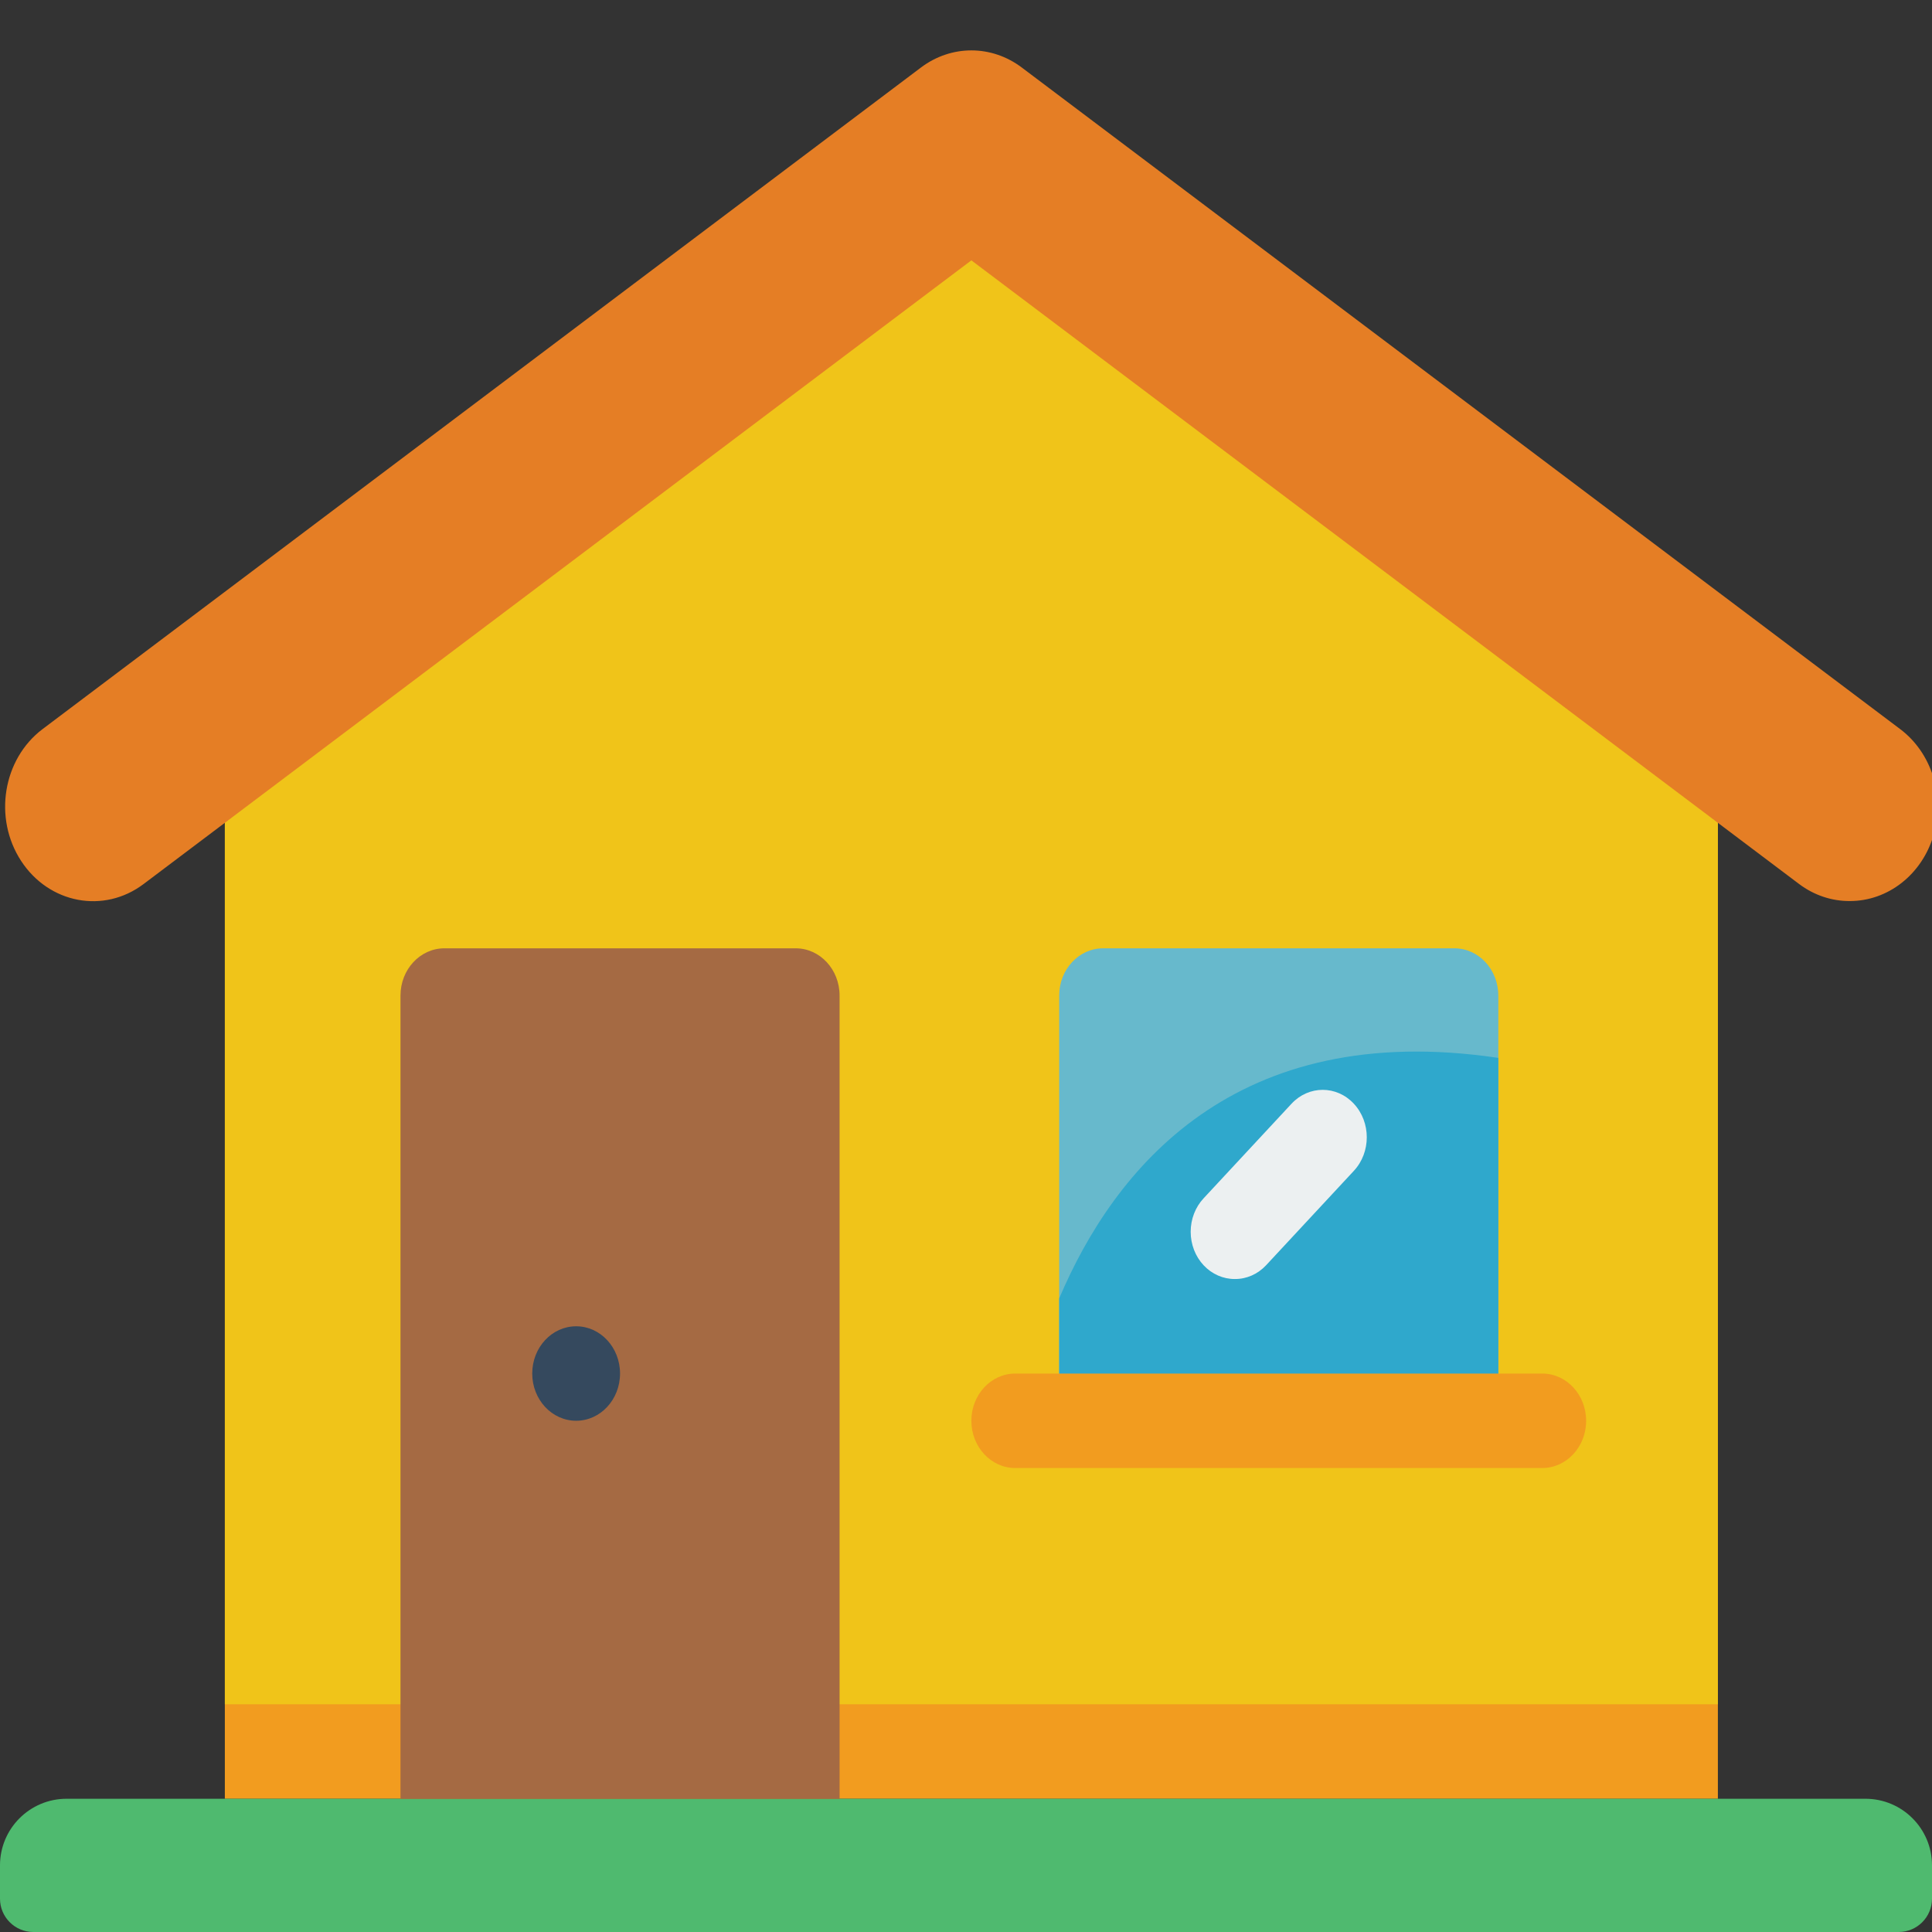 <?xml version="1.0" encoding="UTF-8" standalone="no"?>
<svg
   xmlns:dc="http://purl.org/dc/elements/1.1/"
   xmlns:cc="http://creativecommons.org/ns#"
   xmlns:rdf="http://www.w3.org/1999/02/22-rdf-syntax-ns#"
   xmlns:svg="http://www.w3.org/2000/svg"
   xmlns="http://www.w3.org/2000/svg"
   xmlns:sodipodi="http://sodipodi.sourceforge.net/DTD/sodipodi-0.dtd"
   xmlns:inkscape="http://www.inkscape.org/namespaces/inkscape"
   height="512"
   viewBox="0 0 58 58"
   width="512"
   version="1.1"
   id="svg26"
   sodipodi:docname="house.svg"
   inkscape:version="0.92.3 (2405546, 2018-03-11)">
  <rect x="0" y="0" width="58" height="58" fill="#333333" stroke="none"/>
  <defs
     id="defs30" />
  <sodipodi:namedview
     pagecolor="#ffffff"
     bordercolor="#666666"
     borderopacity="1"
     objecttolerance="10"
     gridtolerance="10"
     guidetolerance="10"
     inkscape:pageopacity="0"
     inkscape:pageshadow="2"
     inkscape:window-width="1853"
     inkscape:window-height="1025"
     id="namedview28"
     showgrid="false"
     inkscape:zoom="0.4609375"
     inkscape:cx="425.52099"
     inkscape:cy="256"
     inkscape:window-x="67"
     inkscape:window-y="27"
     inkscape:window-maximized="1"
     inkscape:current-layer="Page-1" />
  <g
     id="Page-1"
     fill="none"
     fill-rule="evenodd">
    <path
       style="fill:#f29c1f;fill-rule:nonzero;stroke-width:1.367"
       inkscape:connector-curvature="0"
       d="M 51.572,24.695 V 54 H 6.75 V 24.695 L 29.24,5.774 Z"
       id="Shape" />
    <path
       style="fill:#f0c419;fill-rule:nonzero;stroke-width:1.367"
       inkscape:connector-curvature="0"
       d="m 51.572,24.695 v 26.468 H 6.75 v -26.468 L 29.24,5.774 Z"
       id="path3" />
    <path
       style="fill:#67b9cc;fill-rule:nonzero;stroke-width:1.367"
       inkscape:connector-curvature="0"
       d="M 44.981,29.887 V 42.653 H 31.798 V 29.887 c 0,-0.783 0.59,-1.418 1.318,-1.418 h 10.546 c 0.728,0 1.318,0.635 1.318,1.418 z"
       id="path5" />
    <path
       style="fill:#2fa8cc;fill-rule:nonzero;stroke-width:1.367"
       inkscape:connector-curvature="0"
       d="M 44.981,31.759 V 42.653 H 31.798 v -3.674 c 1.648,-3.886 5.273,-8.397 13.183,-7.22 z"
       id="path7" />
    <path
       style="fill:#4fba6f;fill-rule:nonzero"
       inkscape:connector-curvature="0"
       d="m 2,54 h 54 c 1.105,0 2,0.895 2,2 v 1 c 0,0.552 -0.448,1 -1,1 H 1 C 0.448,58 0,57.552 0,57 v -1 c 0,-1.105 0.895,-2 2,-2 z"
       id="path9" />
    <path
       style="fill:#e57e25;fill-rule:nonzero;stroke-width:1.367"
       inkscape:connector-curvature="0"
       d="m 55.527,27.05 c -0.542,0.002 -1.072,-0.177 -1.516,-0.511 L 29.161,7.816 4.311,26.539 C 3.117,27.44 1.47,27.129 0.633,25.844 -0.205,24.56 0.085,22.788 1.279,21.887 L 27.645,2.029 c 0.91,-0.688 2.123,-0.688 3.032,0 L 57.043,21.887 c 0.945,0.71 1.352,1.998 1.005,3.181 -0.347,1.183 -1.368,1.985 -2.521,1.982 z"
       id="path11" />
    <path
       style="fill:#a56a43;fill-rule:nonzero;stroke-width:1.367"
       inkscape:connector-curvature="0"
       d="M 12.023,54 V 29.887 c 0,-0.783 0.59,-1.418 1.318,-1.418 h 10.546 c 0.728,0 1.318,0.635 1.318,1.418 V 54 Z"
       id="path13" />
    <ellipse
       style="fill:#35495e;fill-rule:nonzero;stroke-width:1.367"
       cy="41.234"
       cx="17.296"
       id="Oval"
       rx="1.318"
       ry="1.418" />
    <path
       style="fill:#ecf0f1;fill-rule:nonzero;stroke-width:1.367"
       inkscape:connector-curvature="0"
       d="m 37.071,38.397 c -0.35,0.002 -0.687,-0.146 -0.936,-0.411 -0.25,-0.266 -0.39,-0.629 -0.39,-1.007 0,-0.378 0.14,-0.741 0.39,-1.007 l 2.637,-2.837 c 0.517,-0.556 1.355,-0.556 1.872,0 0.517,0.556 0.517,1.458 0,2.014 l -2.637,2.837 c -0.249,0.266 -0.586,0.414 -0.936,0.411 z"
       id="path18" />
    <path
       style="fill:#f29c1f;fill-rule:nonzero;stroke-width:1.367"
       inkscape:connector-curvature="0"
       d="M 46.299,44.071 H 30.479 c -0.728,0 -1.318,-0.635 -1.318,-1.418 0,-0.783 0.59,-1.418 1.318,-1.418 h 15.82 c 0.728,0 1.318,0.635 1.318,1.418 0,0.783 -0.59,1.418 -1.318,1.418 z"
       id="path22" />
  </g>
</svg>
